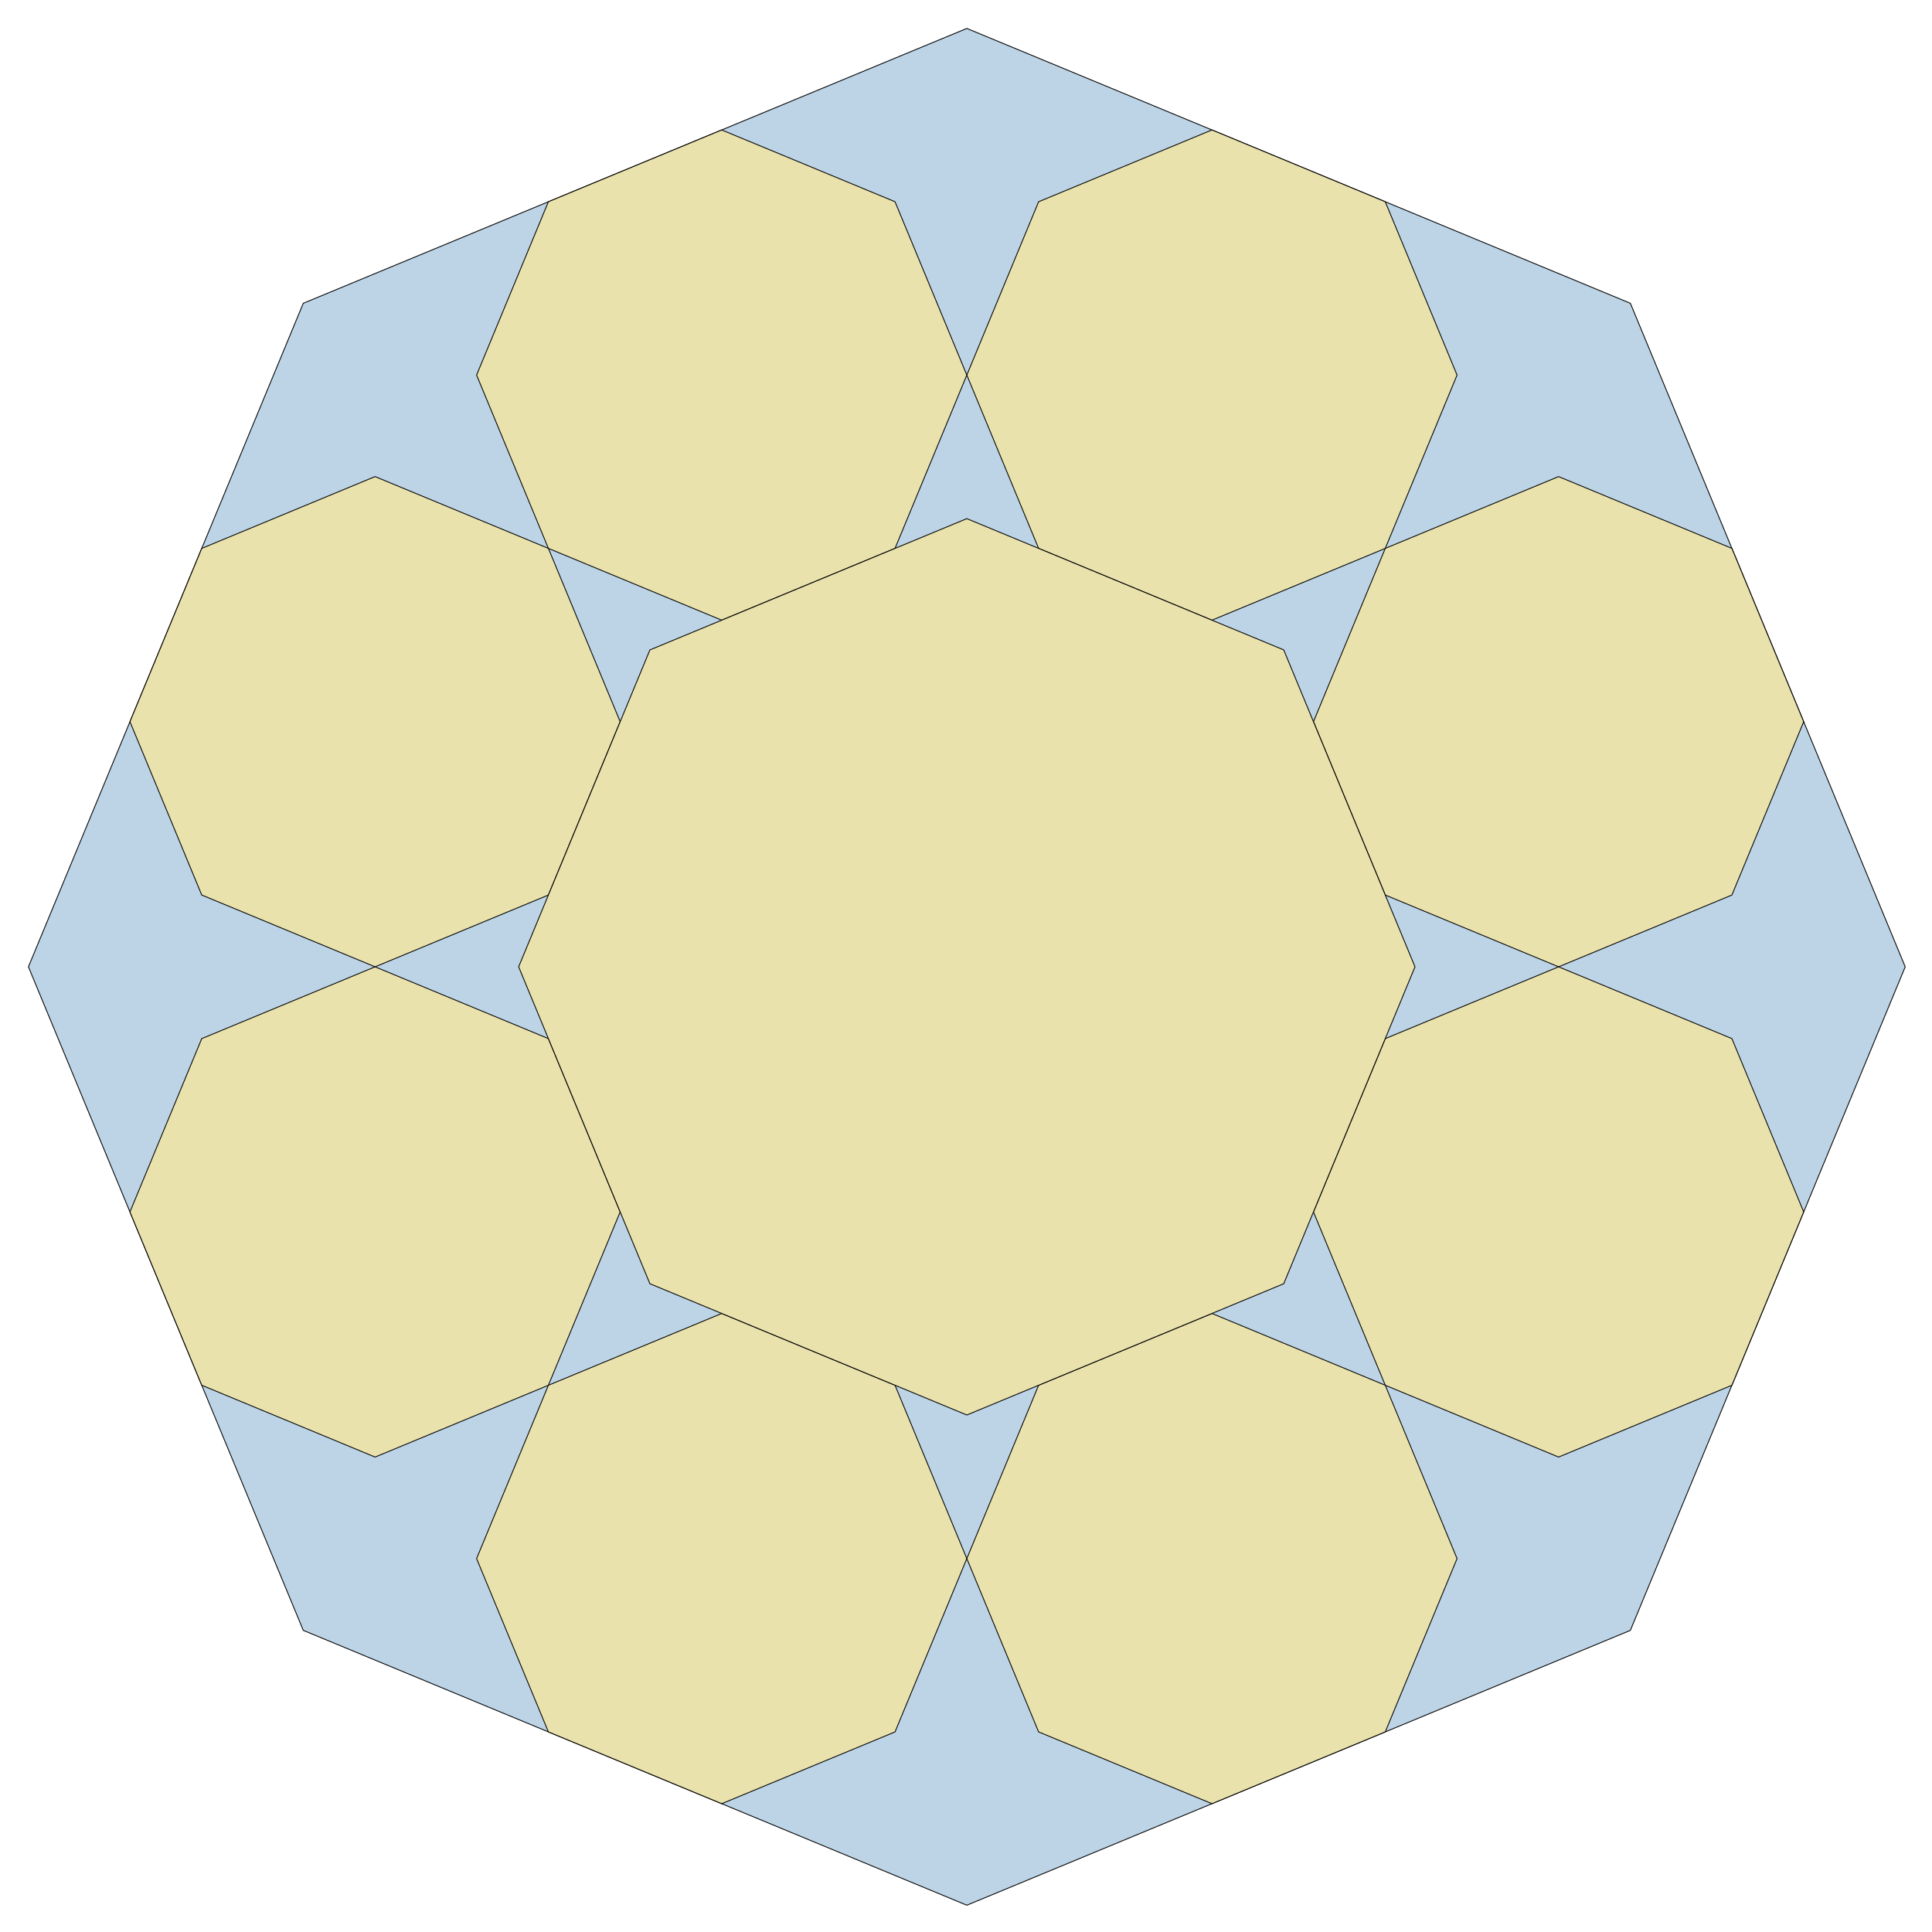 <?xml version="1.0" encoding="utf-8" standalone="no"?>
<!DOCTYPE svg PUBLIC "-//W3C//DTD SVG 1.1//EN"
  "http://www.w3.org/Graphics/SVG/1.1/DTD/svg11.dtd">
<!-- Created with matplotlib (http://matplotlib.org/) -->
<svg height="564pt" version="1.1" viewBox="0 0 564 564" width="564pt" xmlns="http://www.w3.org/2000/svg" xmlns:xlink="http://www.w3.org/1999/xlink">
 <defs>
  <style type="text/css">
*{stroke-linecap:butt;stroke-linejoin:round;}
  </style>
 </defs>
 <g id="figure_1">
  <g id="patch_1">
   <path d="
M0 564.48
L564.48 564.48
L564.48 0
L0 0
z
" style="fill:none;"/>
  </g>
  <g id="axes_1">
   <g id="patch_2">
    <path clip-path="url(#p09214e8173)" d="
M282.24 8.297
L88.533 88.533
L8.297 282.24
L88.533 475.947
L282.24 556.183
L475.947 475.947
L556.183 282.24
L475.947 88.533
z
" style="fill:#bcd4e6;stroke:#000000;stroke-width:0.25;"/>
   </g>
   <g id="patch_3">
    <path clip-path="url(#p09214e8173)" d="
M353.795 37.936
L303.198 58.894
L282.24 109.491
L303.198 160.088
L353.795 181.046
L404.392 160.088
L425.35 109.491
L404.392 58.894
z
" style="fill:#eae2ac;stroke:#000000;stroke-width:0.25;"/>
   </g>
   <g id="patch_4">
    <path clip-path="url(#p09214e8173)" d="
M454.989 139.13
L404.392 160.088
L383.434 210.685
L404.392 261.282
L454.989 282.24
L505.586 261.282
L526.544 210.685
L505.586 160.088
z
" style="fill:#eae2ac;stroke:#000000;stroke-width:0.25;"/>
   </g>
   <g id="patch_5">
    <path clip-path="url(#p09214e8173)" d="
M454.989 282.24
L404.392 303.198
L383.434 353.795
L404.392 404.392
L454.989 425.35
L505.586 404.392
L526.544 353.795
L505.586 303.198
z
" style="fill:#eae2ac;stroke:#000000;stroke-width:0.25;"/>
   </g>
   <g id="patch_6">
    <path clip-path="url(#p09214e8173)" d="
M353.795 383.434
L303.198 404.392
L282.24 454.989
L303.198 505.586
L353.795 526.544
L404.392 505.586
L425.35 454.989
L404.392 404.392
z
" style="fill:#eae2ac;stroke:#000000;stroke-width:0.25;"/>
   </g>
   <g id="patch_7">
    <path clip-path="url(#p09214e8173)" d="
M210.685 383.434
L160.088 404.392
L139.13 454.989
L160.088 505.586
L210.685 526.544
L261.282 505.586
L282.24 454.989
L261.282 404.392
z
" style="fill:#eae2ac;stroke:#000000;stroke-width:0.25;"/>
   </g>
   <g id="patch_8">
    <path clip-path="url(#p09214e8173)" d="
M109.491 282.24
L58.894 303.198
L37.936 353.795
L58.894 404.392
L109.491 425.35
L160.088 404.392
L181.046 353.795
L160.088 303.198
z
" style="fill:#eae2ac;stroke:#000000;stroke-width:0.25;"/>
   </g>
   <g id="patch_9">
    <path clip-path="url(#p09214e8173)" d="
M109.491 139.13
L58.894 160.088
L37.936 210.685
L58.894 261.282
L109.491 282.24
L160.088 261.282
L181.046 210.685
L160.088 160.088
z
" style="fill:#eae2ac;stroke:#000000;stroke-width:0.25;"/>
   </g>
   <g id="patch_10">
    <path clip-path="url(#p09214e8173)" d="
M210.685 37.936
L160.088 58.894
L139.13 109.491
L160.088 160.088
L210.685 181.046
L261.282 160.088
L282.24 109.491
L261.282 58.894
z
" style="fill:#eae2ac;stroke:#000000;stroke-width:0.25;"/>
   </g>
   <g id="patch_11">
    <path clip-path="url(#p09214e8173)" d="
M282.24 413.073
L374.753 374.753
L413.073 282.24
L374.753 189.727
L282.24 151.407
L189.727 189.727
L151.407 282.24
L189.727 374.753
z
" style="fill:#eae2ac;stroke:#000000;stroke-width:0.25;"/>
   </g>
   <g id="matplotlib.axis_1"/>
   <g id="matplotlib.axis_2"/>
  </g>
 </g>
 <defs>
  <clipPath id="p09214e8173">
   <rect height="550.08" width="550.08" x="7.2" y="7.2"/>
  </clipPath>
 </defs>
</svg>
